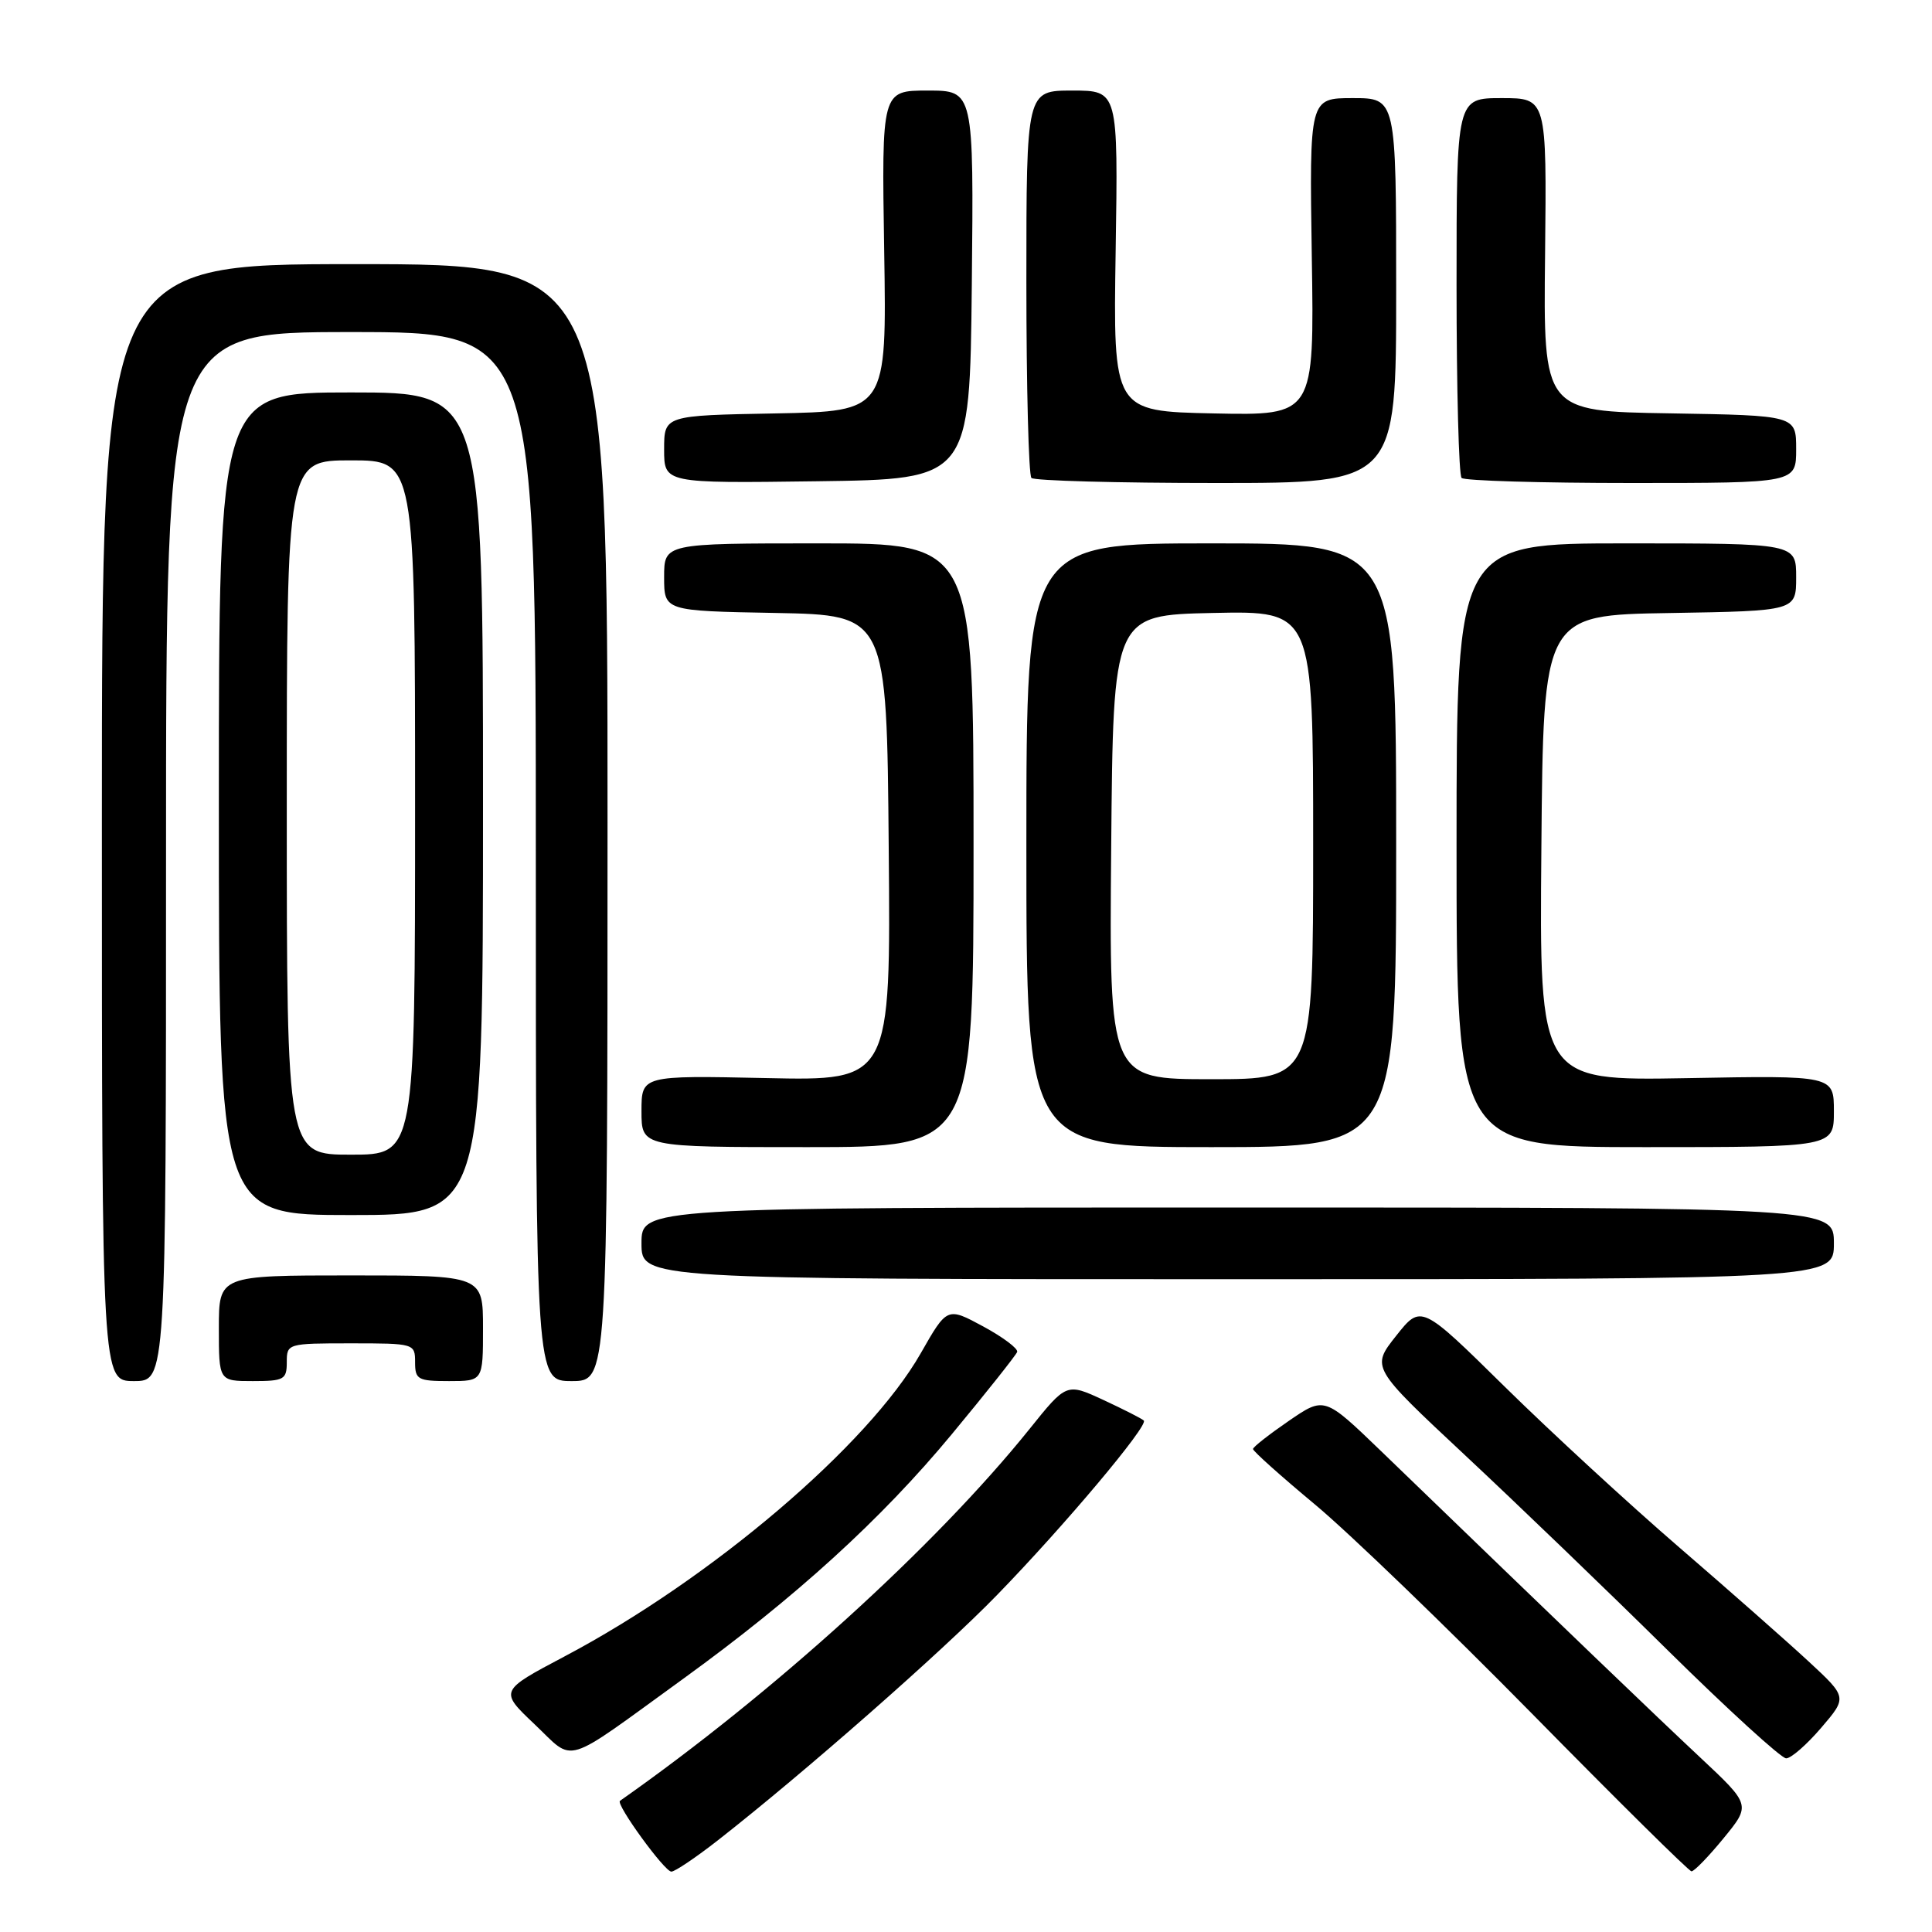 <?xml version="1.0" encoding="UTF-8" standalone="no"?>
<!DOCTYPE svg PUBLIC "-//W3C//DTD SVG 1.1//EN" "http://www.w3.org/Graphics/SVG/1.1/DTD/svg11.dtd" >
<svg xmlns="http://www.w3.org/2000/svg" xmlns:xlink="http://www.w3.org/1999/xlink" version="1.1" viewBox="0 0 256 256">
 <g >
 <path fill="currentColor"
d=" M 95.16 243.82 C 106.57 234.89 124.85 218.83 132.12 211.34 C 141.02 202.19 152.21 188.88 151.56 188.23 C 151.31 187.98 148.91 186.76 146.22 185.51 C 141.32 183.24 141.32 183.24 136.41 189.36 C 124.00 204.80 102.46 224.36 82.15 238.62 C 81.55 239.04 88.05 248.00 88.96 248.00 C 89.43 248.00 92.22 246.12 95.16 243.82 Z  M 228.38 243.58 C 232.00 239.16 232.00 239.16 225.25 232.84 C 219.27 227.24 207.80 216.23 183.00 192.28 C 175.49 185.04 175.49 185.04 170.78 188.27 C 168.19 190.05 166.05 191.72 166.03 192.00 C 166.02 192.28 169.72 195.59 174.25 199.36 C 178.79 203.14 191.72 215.61 203.00 227.07 C 214.28 238.54 223.78 247.94 224.13 247.96 C 224.48 247.98 226.39 246.01 228.38 243.58 Z  M 90.50 222.47 C 105.40 211.68 116.76 201.34 126.12 190.04 C 130.73 184.48 134.62 179.57 134.78 179.14 C 134.93 178.70 132.90 177.18 130.28 175.76 C 125.50 173.18 125.50 173.18 122.00 179.32 C 115.04 191.52 94.24 209.22 74.83 219.47 C 66.17 224.05 66.17 224.05 70.83 228.47 C 76.26 233.61 74.30 234.20 90.50 222.47 Z  M 241.31 228.95 C 244.78 224.90 244.78 224.90 239.64 220.14 C 236.81 217.52 229.10 210.72 222.50 205.03 C 215.90 199.34 205.51 189.77 199.40 183.76 C 188.30 172.83 188.30 172.83 184.99 177.01 C 181.68 181.19 181.68 181.19 194.09 192.79 C 200.92 199.17 213.03 210.82 221.00 218.69 C 228.97 226.55 236.03 232.99 236.67 232.99 C 237.32 233.00 239.40 231.18 241.31 228.95 Z  M 22.00 113.50 C 22.00 44.00 22.00 44.00 46.50 44.00 C 71.00 44.00 71.00 44.00 71.00 113.50 C 71.00 183.00 71.00 183.00 75.75 183.00 C 80.50 183.00 80.50 183.00 80.50 109.00 C 80.50 35.00 80.50 35.00 47.00 35.00 C 13.50 35.00 13.50 35.00 13.50 109.00 C 13.50 183.00 13.50 183.00 17.75 183.00 C 22.00 183.00 22.00 183.00 22.00 113.50 Z  M 38.00 180.50 C 38.00 178.03 38.10 178.00 46.50 178.00 C 54.90 178.00 55.00 178.03 55.00 180.50 C 55.00 182.80 55.37 183.00 59.50 183.00 C 64.00 183.00 64.00 183.00 64.00 176.00 C 64.00 169.00 64.00 169.00 46.50 169.00 C 29.00 169.00 29.00 169.00 29.00 176.00 C 29.00 183.00 29.00 183.00 33.50 183.00 C 37.63 183.00 38.00 182.80 38.00 180.50 Z  M 243.00 164.75 C 243.00 160.00 243.00 160.00 164.00 160.00 C 85.00 160.00 85.00 160.00 85.00 164.75 C 85.00 169.50 85.00 169.50 164.00 169.50 C 243.00 169.50 243.00 169.50 243.00 164.75 Z  M 64.00 106.50 C 64.00 52.00 64.00 52.00 46.50 52.00 C 29.00 52.00 29.00 52.00 29.00 106.50 C 29.00 161.00 29.00 161.00 46.50 161.00 C 64.00 161.00 64.00 161.00 64.00 106.50 Z  M 129.00 112.00 C 129.00 72.00 129.00 72.00 108.50 72.00 C 88.00 72.00 88.00 72.00 88.00 76.47 C 88.00 80.95 88.00 80.95 102.75 81.22 C 117.50 81.50 117.50 81.50 117.76 112.35 C 118.03 143.21 118.03 143.21 101.51 142.85 C 85.00 142.50 85.00 142.50 85.00 147.25 C 85.00 152.00 85.00 152.00 107.00 152.00 C 129.00 152.00 129.00 152.00 129.00 112.00 Z  M 185.00 112.00 C 185.00 72.00 185.00 72.00 160.50 72.00 C 136.00 72.00 136.00 72.00 136.00 112.00 C 136.00 152.00 136.00 152.00 160.50 152.00 C 185.00 152.00 185.00 152.00 185.00 112.00 Z  M 243.00 147.25 C 243.00 142.50 243.00 142.50 223.49 142.86 C 203.97 143.21 203.97 143.21 204.24 112.36 C 204.50 81.50 204.50 81.50 221.25 81.23 C 238.00 80.95 238.00 80.95 238.00 76.48 C 238.00 72.00 238.00 72.00 215.50 72.00 C 193.00 72.00 193.00 72.00 193.00 112.00 C 193.00 152.00 193.00 152.00 218.00 152.00 C 243.00 152.00 243.00 152.00 243.00 147.25 Z  M 128.77 37.75 C 129.03 12.00 129.03 12.00 122.93 12.00 C 116.82 12.00 116.82 12.00 117.16 33.25 C 117.50 54.50 117.50 54.50 102.75 54.78 C 88.00 55.05 88.00 55.05 88.00 59.55 C 88.00 64.04 88.00 64.04 108.25 63.77 C 128.50 63.50 128.50 63.50 128.77 37.75 Z  M 185.00 38.50 C 185.00 13.00 185.00 13.00 179.25 13.00 C 173.50 13.00 173.50 13.00 173.82 34.03 C 174.15 55.06 174.15 55.06 160.82 54.78 C 147.50 54.50 147.50 54.50 147.83 33.25 C 148.16 12.00 148.16 12.00 142.08 12.00 C 136.00 12.00 136.00 12.00 136.00 37.33 C 136.00 51.27 136.30 62.97 136.67 63.33 C 137.03 63.70 148.06 64.00 161.17 64.00 C 185.00 64.00 185.00 64.00 185.00 38.50 Z  M 238.00 59.52 C 238.00 55.05 238.00 55.05 221.25 54.77 C 204.50 54.50 204.50 54.50 204.73 33.75 C 204.95 13.00 204.95 13.00 198.98 13.00 C 193.00 13.00 193.00 13.00 193.00 37.83 C 193.00 51.49 193.30 62.97 193.67 63.33 C 194.03 63.70 204.16 64.00 216.17 64.00 C 238.00 64.00 238.00 64.00 238.00 59.52 Z  M 38.00 107.00 C 38.00 61.00 38.00 61.00 46.50 61.00 C 55.00 61.00 55.00 61.00 55.00 107.00 C 55.00 153.00 55.00 153.00 46.50 153.00 C 38.00 153.00 38.00 153.00 38.00 107.00 Z  M 147.24 112.25 C 147.50 81.50 147.50 81.50 160.75 81.22 C 174.00 80.94 174.00 80.94 174.00 111.97 C 174.00 143.00 174.00 143.00 160.49 143.00 C 146.97 143.00 146.97 143.00 147.24 112.25 Z "/>
</g>
</svg>